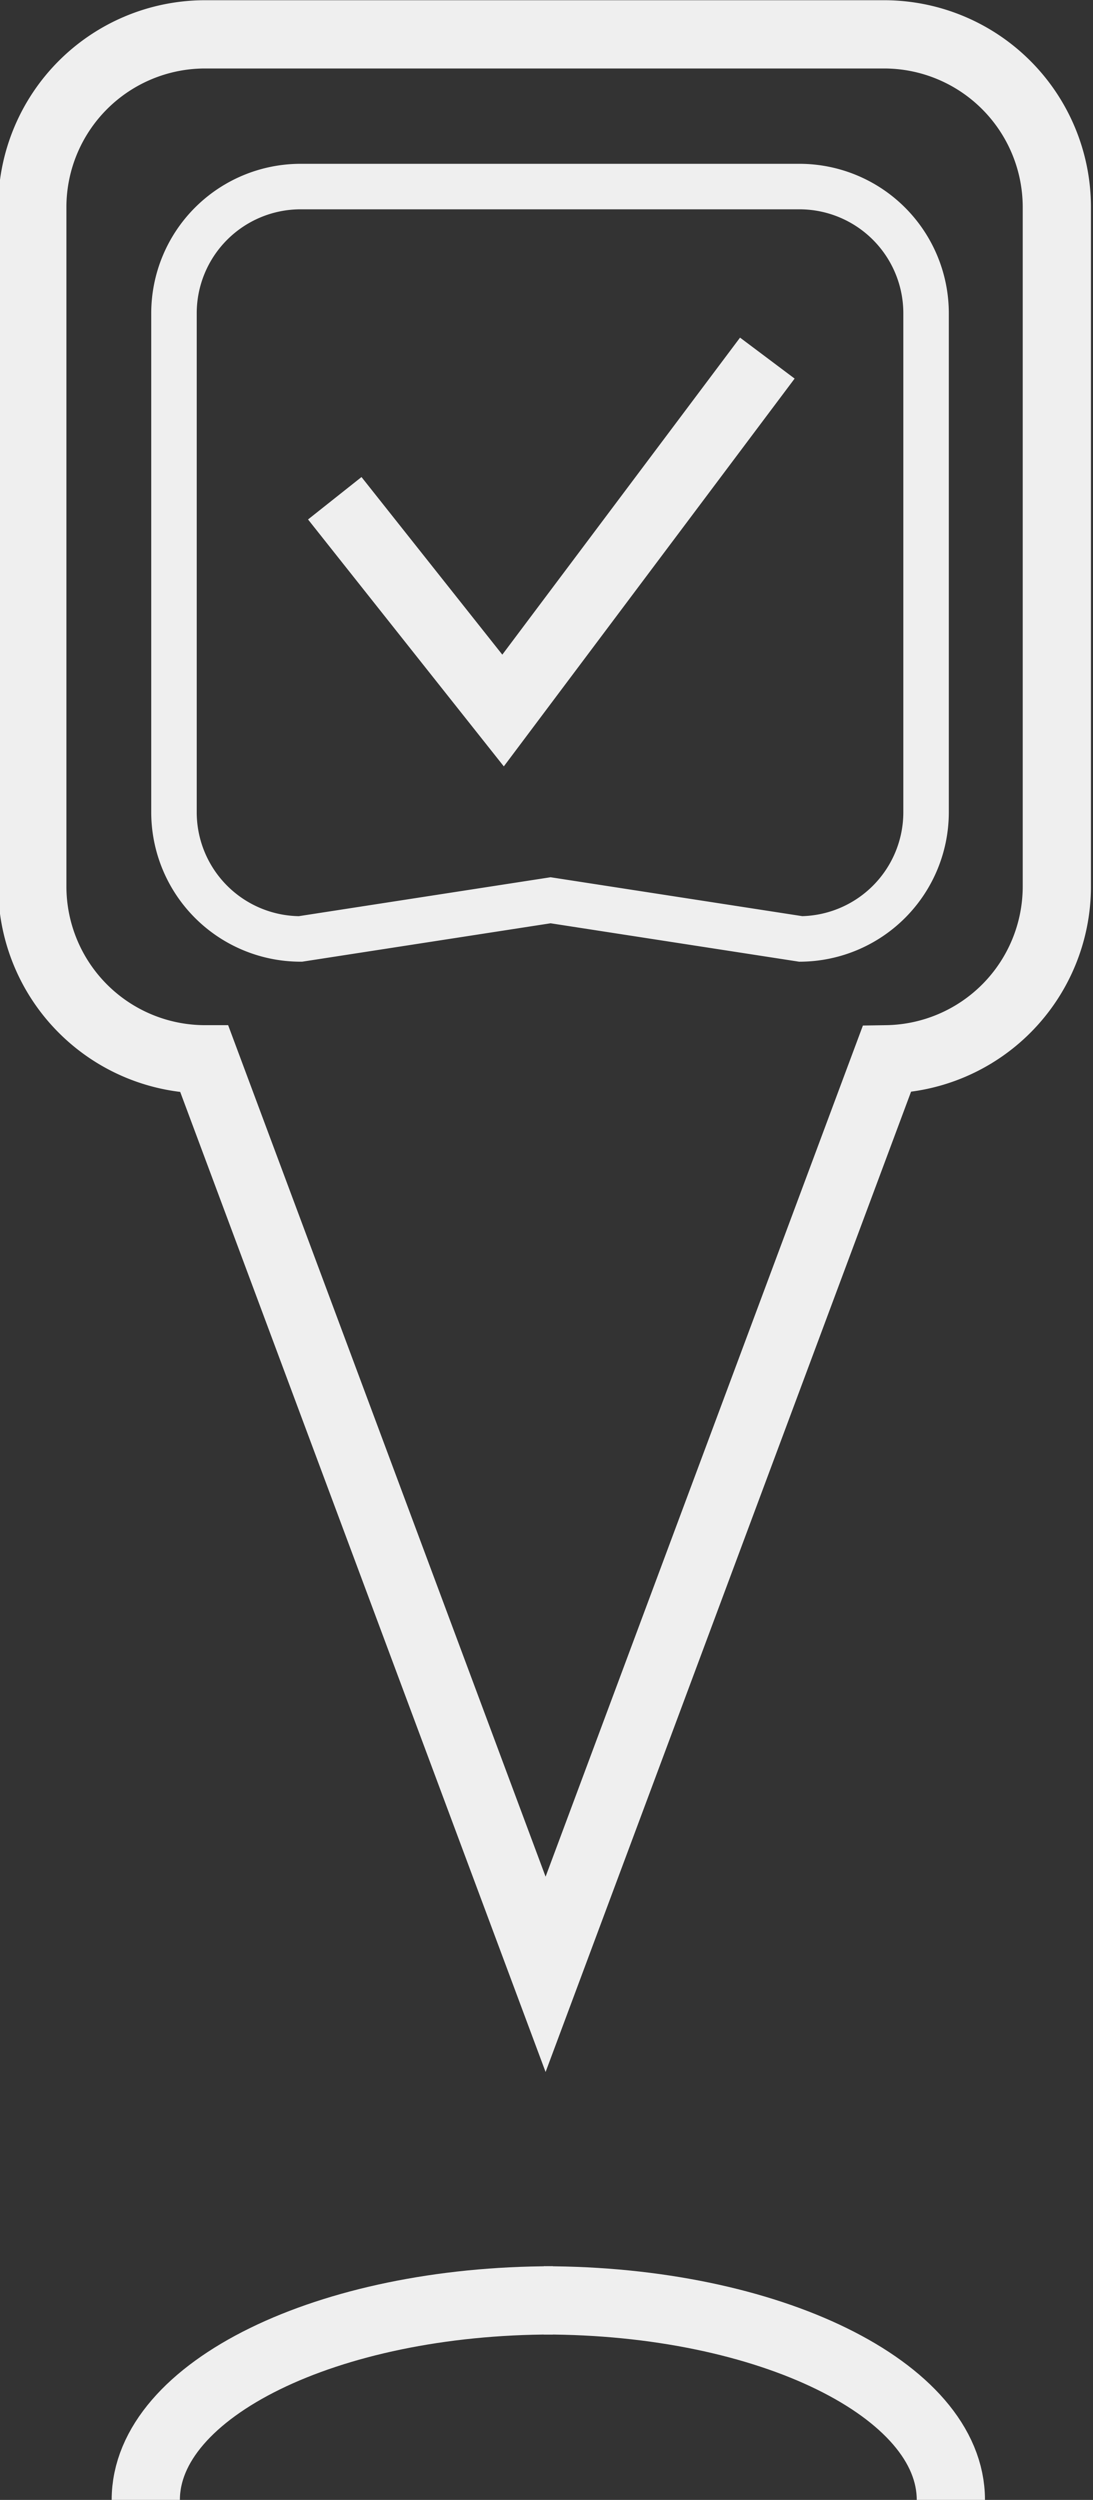 <svg id="Layer_1" data-name="Layer 1" xmlns="http://www.w3.org/2000/svg" viewBox="0 0 48.06 109.88"><rect x="0" y="0" width="48.06" height="109.88" fill="#333333" stroke="none"/><defs><style>.cls-1,.cls-2{fill:none;stroke:#efefef;stroke-miterlimit:10;}.cls-1{stroke-width:3px;}.cls-2{stroke-width:2px;}</style></defs><title>location</title><path class="cls-1" d="M1025.67,1178.17l-15,40.22-15-40.22a7.6,7.6,0,0,1-7.57-7.57v-29.91a7.6,7.6,0,0,1,7.57-7.57h29.91a7.6,7.6,0,0,1,7.57,7.57v29.91A7.6,7.6,0,0,1,1025.67,1178.17Z" transform="translate(-986.68 -1131.61)"/><path class="cls-1" d="M1028.49,1241.49c0-4.85-8-8.77-17.9-8.77" transform="translate(-986.68 -1131.61)"/><path class="cls-1" d="M993.09,1241.49c0-4.85,8-8.77,17.9-8.77" transform="translate(-986.68 -1131.61)"/><polyline class="cls-1" points="33.74 15.74 22.12 31.23 14.72 21.9"/><path class="cls-2" d="M1021.89,1172.88l-11-1.7-11,1.7a5.57,5.57,0,0,1-5.56-5.56v-21.95a5.57,5.57,0,0,1,5.56-5.56h21.95a5.57,5.57,0,0,1,5.56,5.56v21.95A5.57,5.57,0,0,1,1021.89,1172.88Z" transform="translate(-986.68 -1131.61)"/></svg>